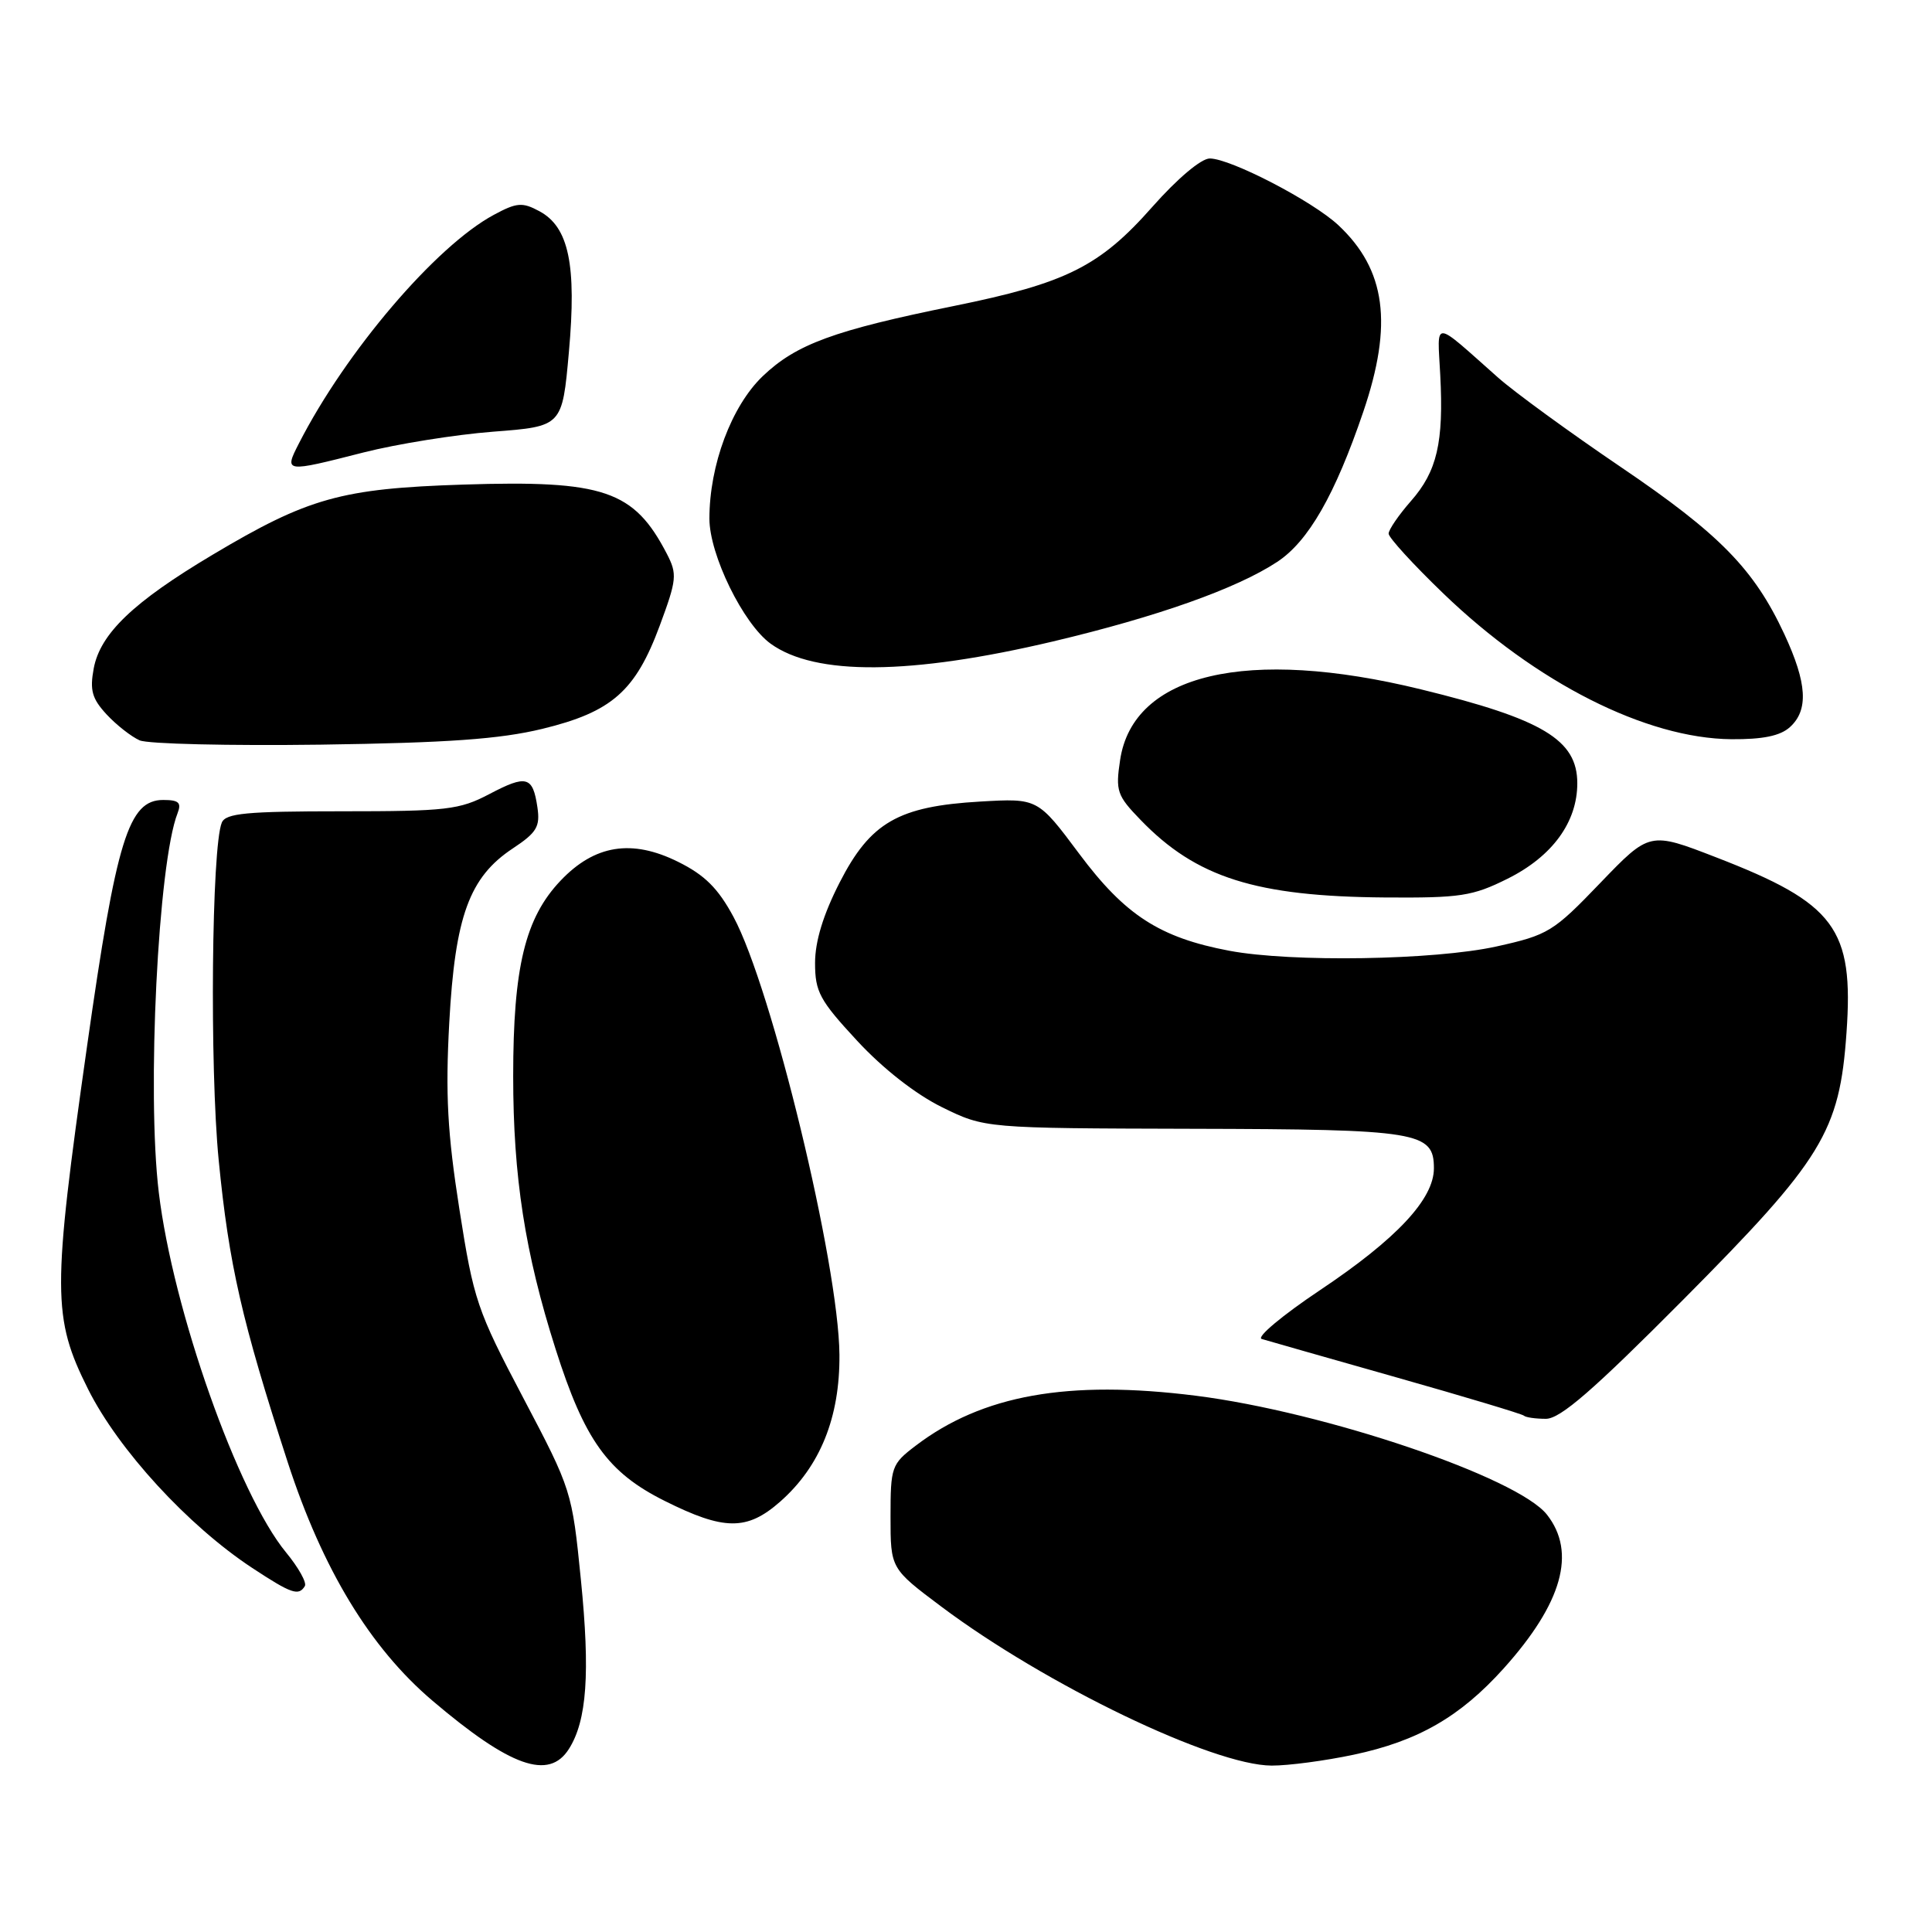 <?xml version="1.0" encoding="UTF-8" standalone="no"?>
<!DOCTYPE svg PUBLIC "-//W3C//DTD SVG 1.1//EN" "http://www.w3.org/Graphics/SVG/1.1/DTD/svg11.dtd" >
<svg xmlns="http://www.w3.org/2000/svg" xmlns:xlink="http://www.w3.org/1999/xlink" version="1.1" viewBox="0 0 256 256">
 <g >
 <path fill="currentColor"
d=" M 75.38 231.75 C 77.77 227.99 78.21 221.69 76.97 209.31 C 75.80 197.60 75.74 197.39 69.33 185.22 C 63.20 173.59 62.76 172.28 60.87 160.22 C 59.29 150.12 59.01 145.03 59.53 135.50 C 60.30 121.41 62.19 116.23 67.95 112.42 C 71.12 110.32 71.59 109.54 71.21 106.97 C 70.60 102.85 69.78 102.62 64.82 105.23 C 60.88 107.30 59.17 107.50 45.26 107.50 C 32.66 107.50 29.91 107.76 29.39 109.00 C 28.04 112.21 27.77 141.42 28.98 153.75 C 30.34 167.60 32.03 174.98 38.12 193.74 C 42.74 207.94 49.04 218.33 57.30 225.35 C 67.62 234.12 72.73 235.93 75.38 231.75 Z  M 179.36 232.51 C 187.90 230.70 193.47 227.49 199.25 221.07 C 207.01 212.43 208.91 205.70 204.98 200.70 C 201.09 195.75 175.52 187.09 158.45 184.94 C 141.50 182.81 130.15 184.84 121.31 191.58 C 118.13 194.00 118.00 194.37 118.00 200.97 C 118.00 207.84 118.00 207.84 124.75 212.90 C 138.58 223.26 160.72 233.92 168.50 233.95 C 170.70 233.96 175.59 233.31 179.36 232.51 Z  M 40.39 210.17 C 40.68 209.72 39.55 207.70 37.90 205.70 C 31.54 197.98 22.91 173.58 21.04 158.00 C 19.44 144.75 20.95 114.31 23.53 107.75 C 24.07 106.36 23.69 106.00 21.63 106.00 C 17.03 106.00 15.43 111.18 11.53 138.66 C 6.92 171.13 6.93 174.59 11.67 184.07 C 15.70 192.12 24.92 202.16 33.42 207.76 C 38.62 211.18 39.57 211.51 40.39 210.17 Z  M 103.36 198.99 C 108.67 194.32 111.30 187.82 111.23 179.50 C 111.13 167.49 102.28 130.93 97.19 121.49 C 95.15 117.70 93.38 115.94 89.84 114.19 C 83.71 111.15 78.79 111.94 74.28 116.69 C 69.58 121.63 68.00 128.17 68.00 142.59 C 68.00 155.93 69.56 166.01 73.61 178.73 C 77.45 190.82 80.53 195.11 88.06 198.87 C 95.95 202.82 98.98 202.84 103.36 198.99 Z  M 223.00 172.25 C 241.52 153.61 243.75 149.97 244.67 136.85 C 245.65 123.02 243.18 119.70 227.39 113.60 C 218.59 110.19 218.59 110.19 212.04 117.00 C 205.82 123.48 205.15 123.89 198.30 125.41 C 190.08 127.23 171.10 127.53 162.89 125.98 C 153.67 124.24 149.08 121.27 143.01 113.14 C 137.51 105.77 137.51 105.77 129.90 106.21 C 119.02 106.84 115.33 108.97 111.25 116.95 C 109.08 121.20 108.00 124.73 108.00 127.60 C 108.00 131.42 108.61 132.55 113.57 137.90 C 117.00 141.61 121.33 144.99 124.82 146.71 C 130.50 149.50 130.50 149.50 158.00 149.57 C 188.00 149.64 190.00 149.97 190.00 154.81 C 190.00 158.88 185.06 164.17 174.88 170.97 C 169.92 174.29 166.45 177.19 167.18 177.42 C 167.91 177.64 175.93 179.93 185.00 182.50 C 194.07 185.07 201.69 187.36 201.92 187.58 C 202.15 187.81 203.46 188.00 204.84 188.00 C 206.75 188.00 211.09 184.23 223.00 172.25 Z  M 199.77 116.43 C 205.69 113.48 209.00 108.94 209.00 103.79 C 209.00 98.03 204.44 95.29 188.27 91.34 C 165.23 85.71 150.13 89.26 148.42 100.71 C 147.80 104.81 148.01 105.42 151.13 108.64 C 158.51 116.29 166.41 118.79 183.55 118.92 C 193.51 118.99 195.12 118.75 199.77 116.43 Z  M 71.85 96.58 C 81.07 94.34 84.20 91.59 87.42 82.90 C 89.68 76.80 89.75 76.08 88.37 73.40 C 84.00 64.97 80.03 63.61 61.39 64.21 C 45.21 64.73 40.83 65.96 28.15 73.52 C 17.66 79.77 13.29 83.96 12.42 88.56 C 11.88 91.47 12.19 92.57 14.13 94.67 C 15.43 96.07 17.40 97.61 18.50 98.10 C 19.60 98.58 30.40 98.83 42.50 98.67 C 59.36 98.43 66.22 97.94 71.85 96.58 Z  M 237.17 96.35 C 239.67 94.09 239.45 90.52 236.44 84.04 C 232.42 75.41 227.89 70.78 214.76 61.88 C 208.02 57.31 200.70 51.98 198.50 50.03 C 189.71 42.24 190.46 42.28 190.84 49.68 C 191.31 58.63 190.42 62.46 186.95 66.40 C 185.33 68.25 184.00 70.19 184.00 70.71 C 184.00 71.23 187.26 74.80 191.25 78.64 C 203.54 90.48 218.12 97.85 229.42 97.95 C 233.58 97.98 235.89 97.51 237.17 96.35 Z  M 139.55 84.99 C 153.38 81.71 163.87 77.99 169.24 74.45 C 173.37 71.73 176.90 65.57 180.64 54.57 C 184.60 42.94 183.64 35.74 177.34 29.84 C 173.94 26.65 163.04 21.00 160.30 21.00 C 159.16 21.00 156.01 23.66 152.70 27.40 C 145.72 35.31 141.29 37.52 126.42 40.54 C 110.51 43.77 105.49 45.61 101.06 49.85 C 96.92 53.82 94.00 61.63 94.00 68.72 C 94.00 73.51 98.48 82.66 102.11 85.29 C 108.01 89.56 120.63 89.46 139.55 84.99 Z  M 48.18 59.95 C 52.59 58.83 60.31 57.59 65.35 57.20 C 74.50 56.50 74.50 56.50 75.38 46.66 C 76.42 35.07 75.37 30.07 71.46 27.98 C 69.21 26.77 68.47 26.83 65.43 28.47 C 57.75 32.60 45.82 46.59 39.61 58.75 C 37.63 62.62 37.69 62.63 48.18 59.95 Z "/>
</g>
</svg>